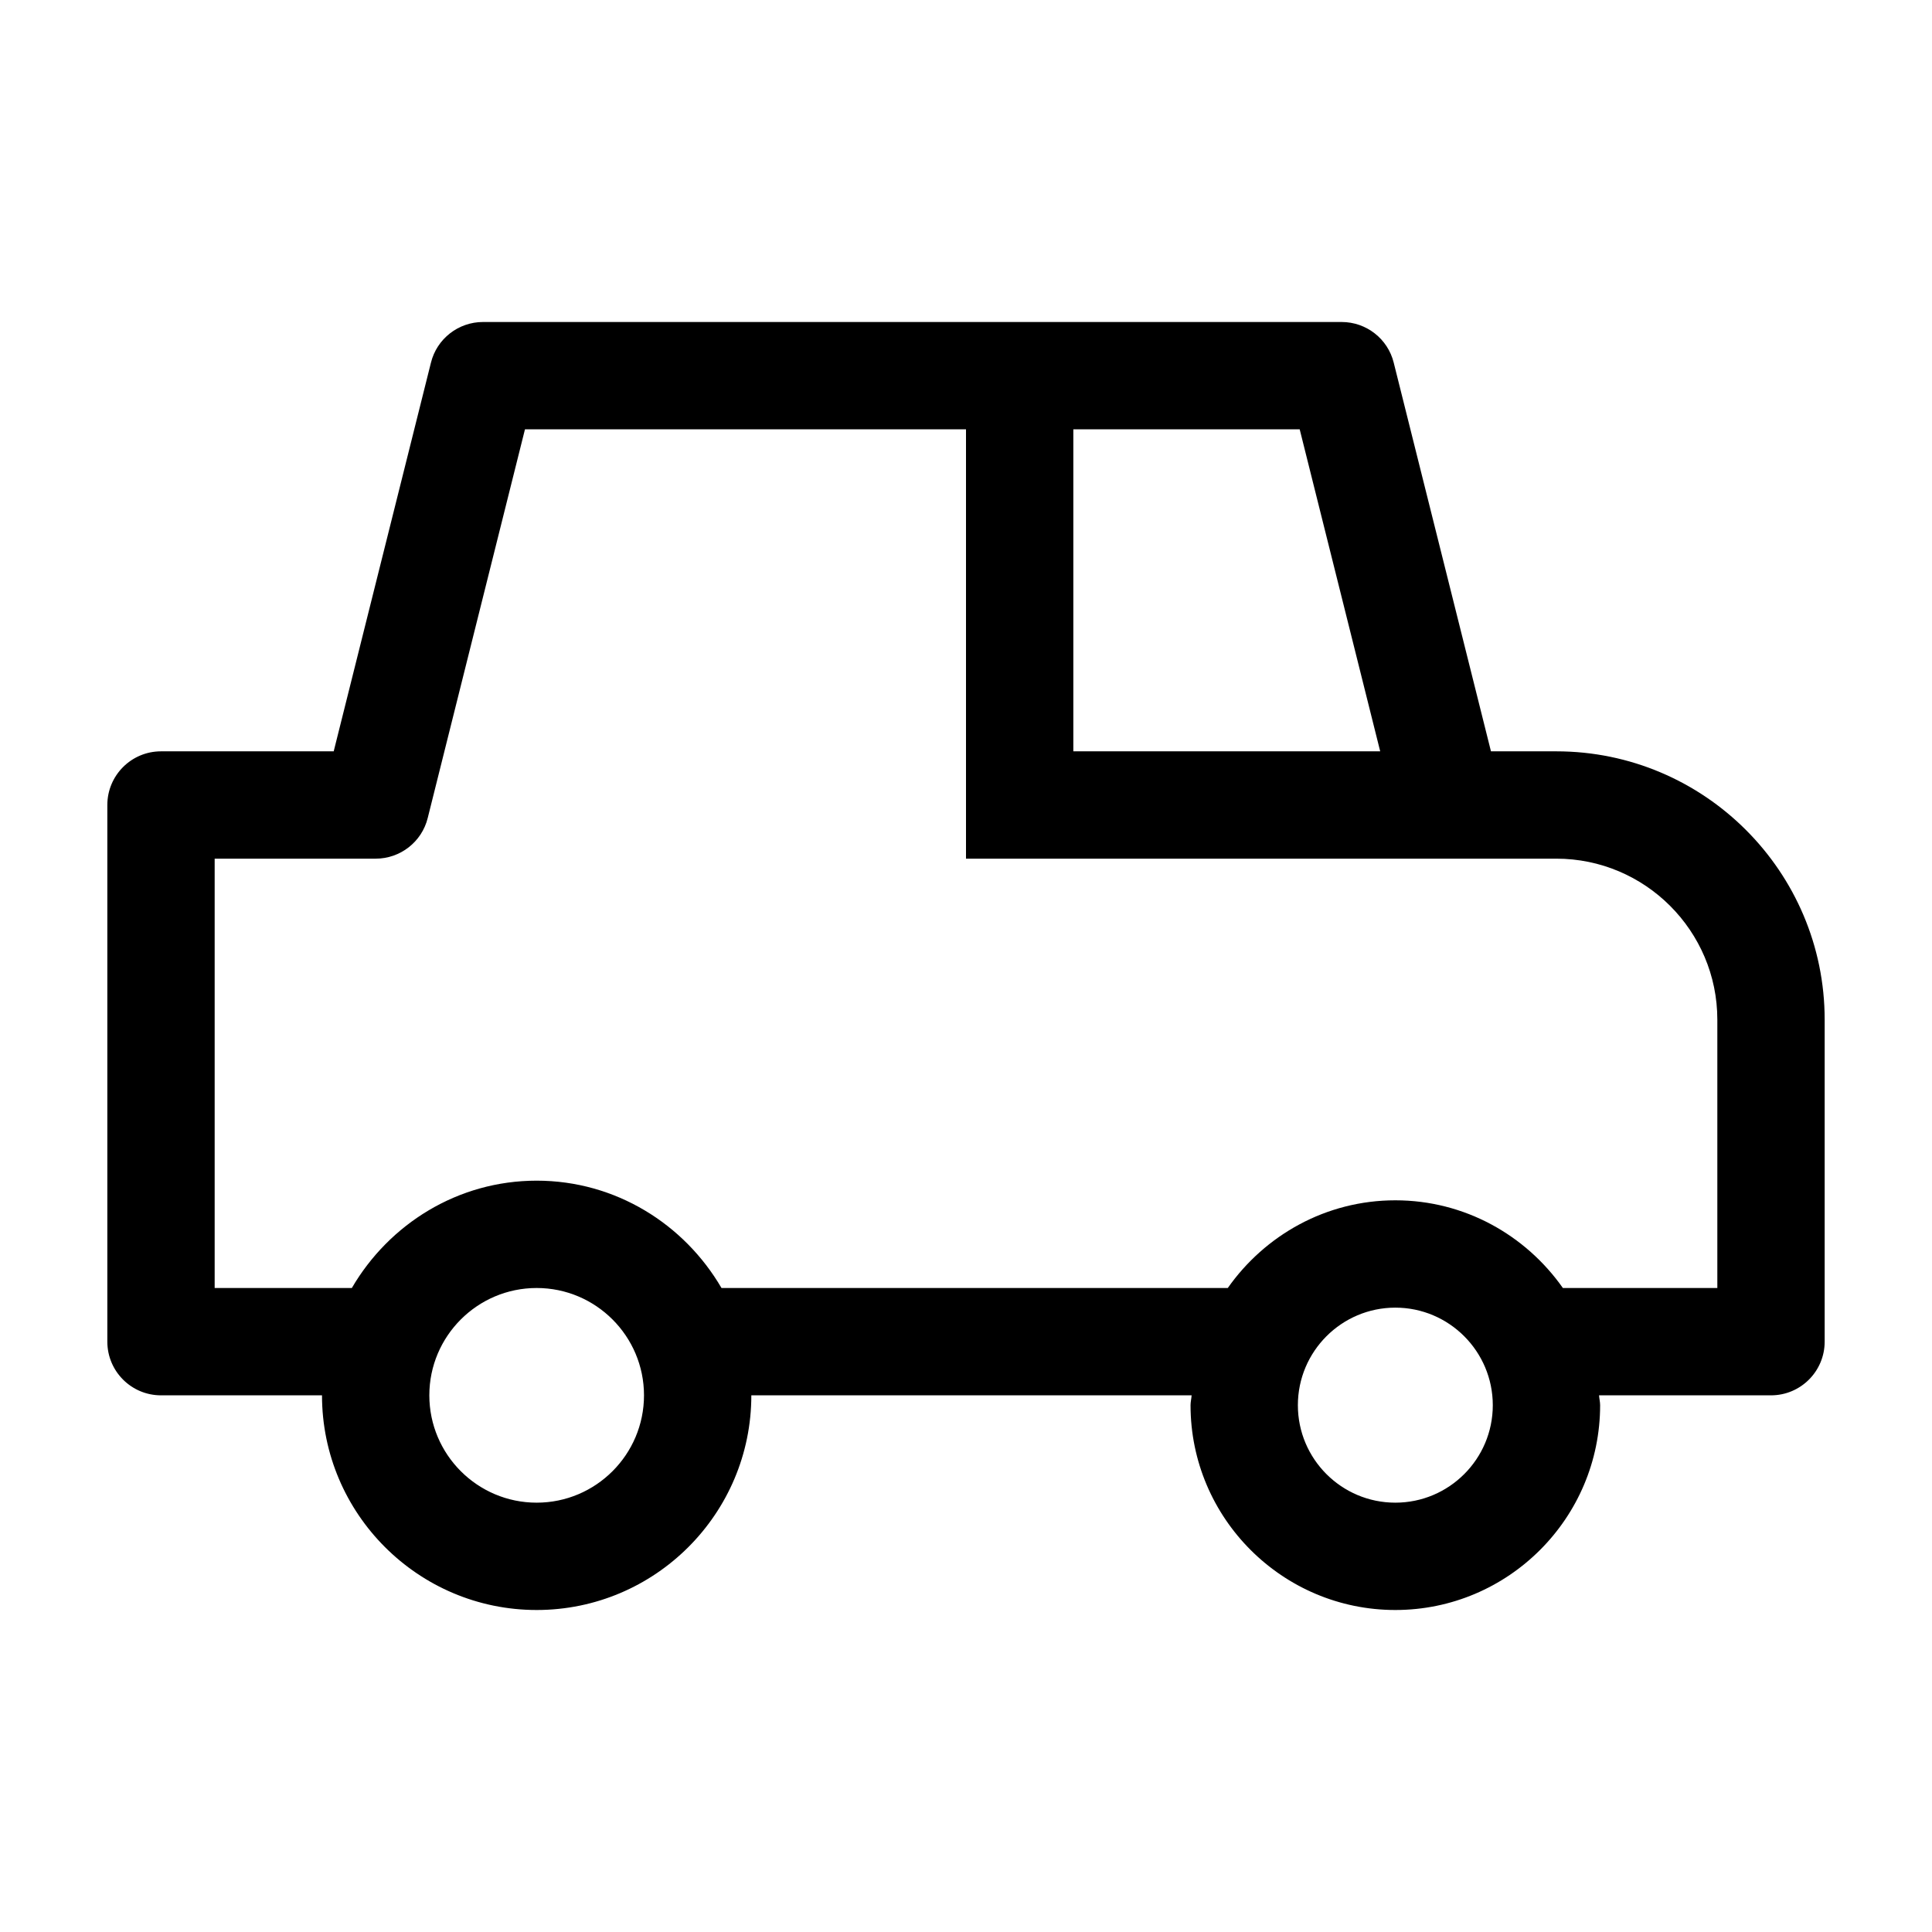 <?xml version="1.0" encoding="UTF-8"?>
<svg width="18px" height="18px" viewBox="0 0 18 18" version="1.1" xmlns="http://www.w3.org/2000/svg" xmlns:xlink="http://www.w3.org/1999/xlink">
    <!-- Generator: Sketch 64 (93537) - https://sketch.com -->
    <title>icon-car</title>
    <desc>Created with Sketch.</desc>
    <g id="icon-car" stroke="none" stroke-width="1" fill="none" fill-rule="evenodd">
        <g id="delivery">
            <rect id="Rectangle-Copy-3" fill="#FFFFFF" opacity="0" x="0" y="0" width="18" height="18"></rect>
            <path d="M16,12 L14.561,12 C14.215,11.508 13.646,11.183 13,11.183 C12.354,11.183 11.785,11.508 11.439,12 L6.722,12 C6.375,11.405 5.736,11 5,11 C4.264,11 3.625,11.405 3.278,12 L2,12 L2,8 L3.5,8 C3.729,8 3.93,7.844 3.985,7.621 L4.891,4 L9,4 L9,8 L13.5,8 L14.5,8 C15.327,8 16,8.673 16,9.5 L16,12 Z M13,14 C12.499,14 12.092,13.593 12.092,13.092 C12.092,12.591 12.499,12.183 13,12.183 C13.501,12.183 13.908,12.591 13.908,13.092 C13.908,13.593 13.501,14 13,14 L13,14 Z M5,14 C4.448,14 4,13.551 4,13 C4,12.449 4.448,12 5,12 C5.552,12 6,12.449 6,13 C6,13.551 5.552,14 5,14 L5,14 Z M12.859,7 L10,7 L10,4 L12.109,4 L12.859,7 Z M14.5,7 L13.891,7 L12.985,3.379 C12.93,3.156 12.729,3 12.5,3 L4.5,3 C4.271,3 4.07,3.156 4.015,3.379 L3.109,7 L1.5,7 C1.224,7 1,7.224 1,7.5 L1,12.5 C1,12.776 1.224,13 1.5,13 L3,13 C3,14.103 3.897,15 5,15 C6.103,15 7,14.103 7,13 L11.102,13 C11.1,13.031 11.092,13.061 11.092,13.092 C11.092,14.144 11.948,15 13,15 C14.052,15 14.908,14.144 14.908,13.092 C14.908,13.061 14.9,13.031 14.898,13 L16.5,13 C16.776,13 17,12.776 17,12.5 L17,9.5 C17,8.122 15.879,7 14.5,7 L14.5,7 Z" id="Fill-1" fill="#000000"></path>
        </g>
    </g>
</svg>